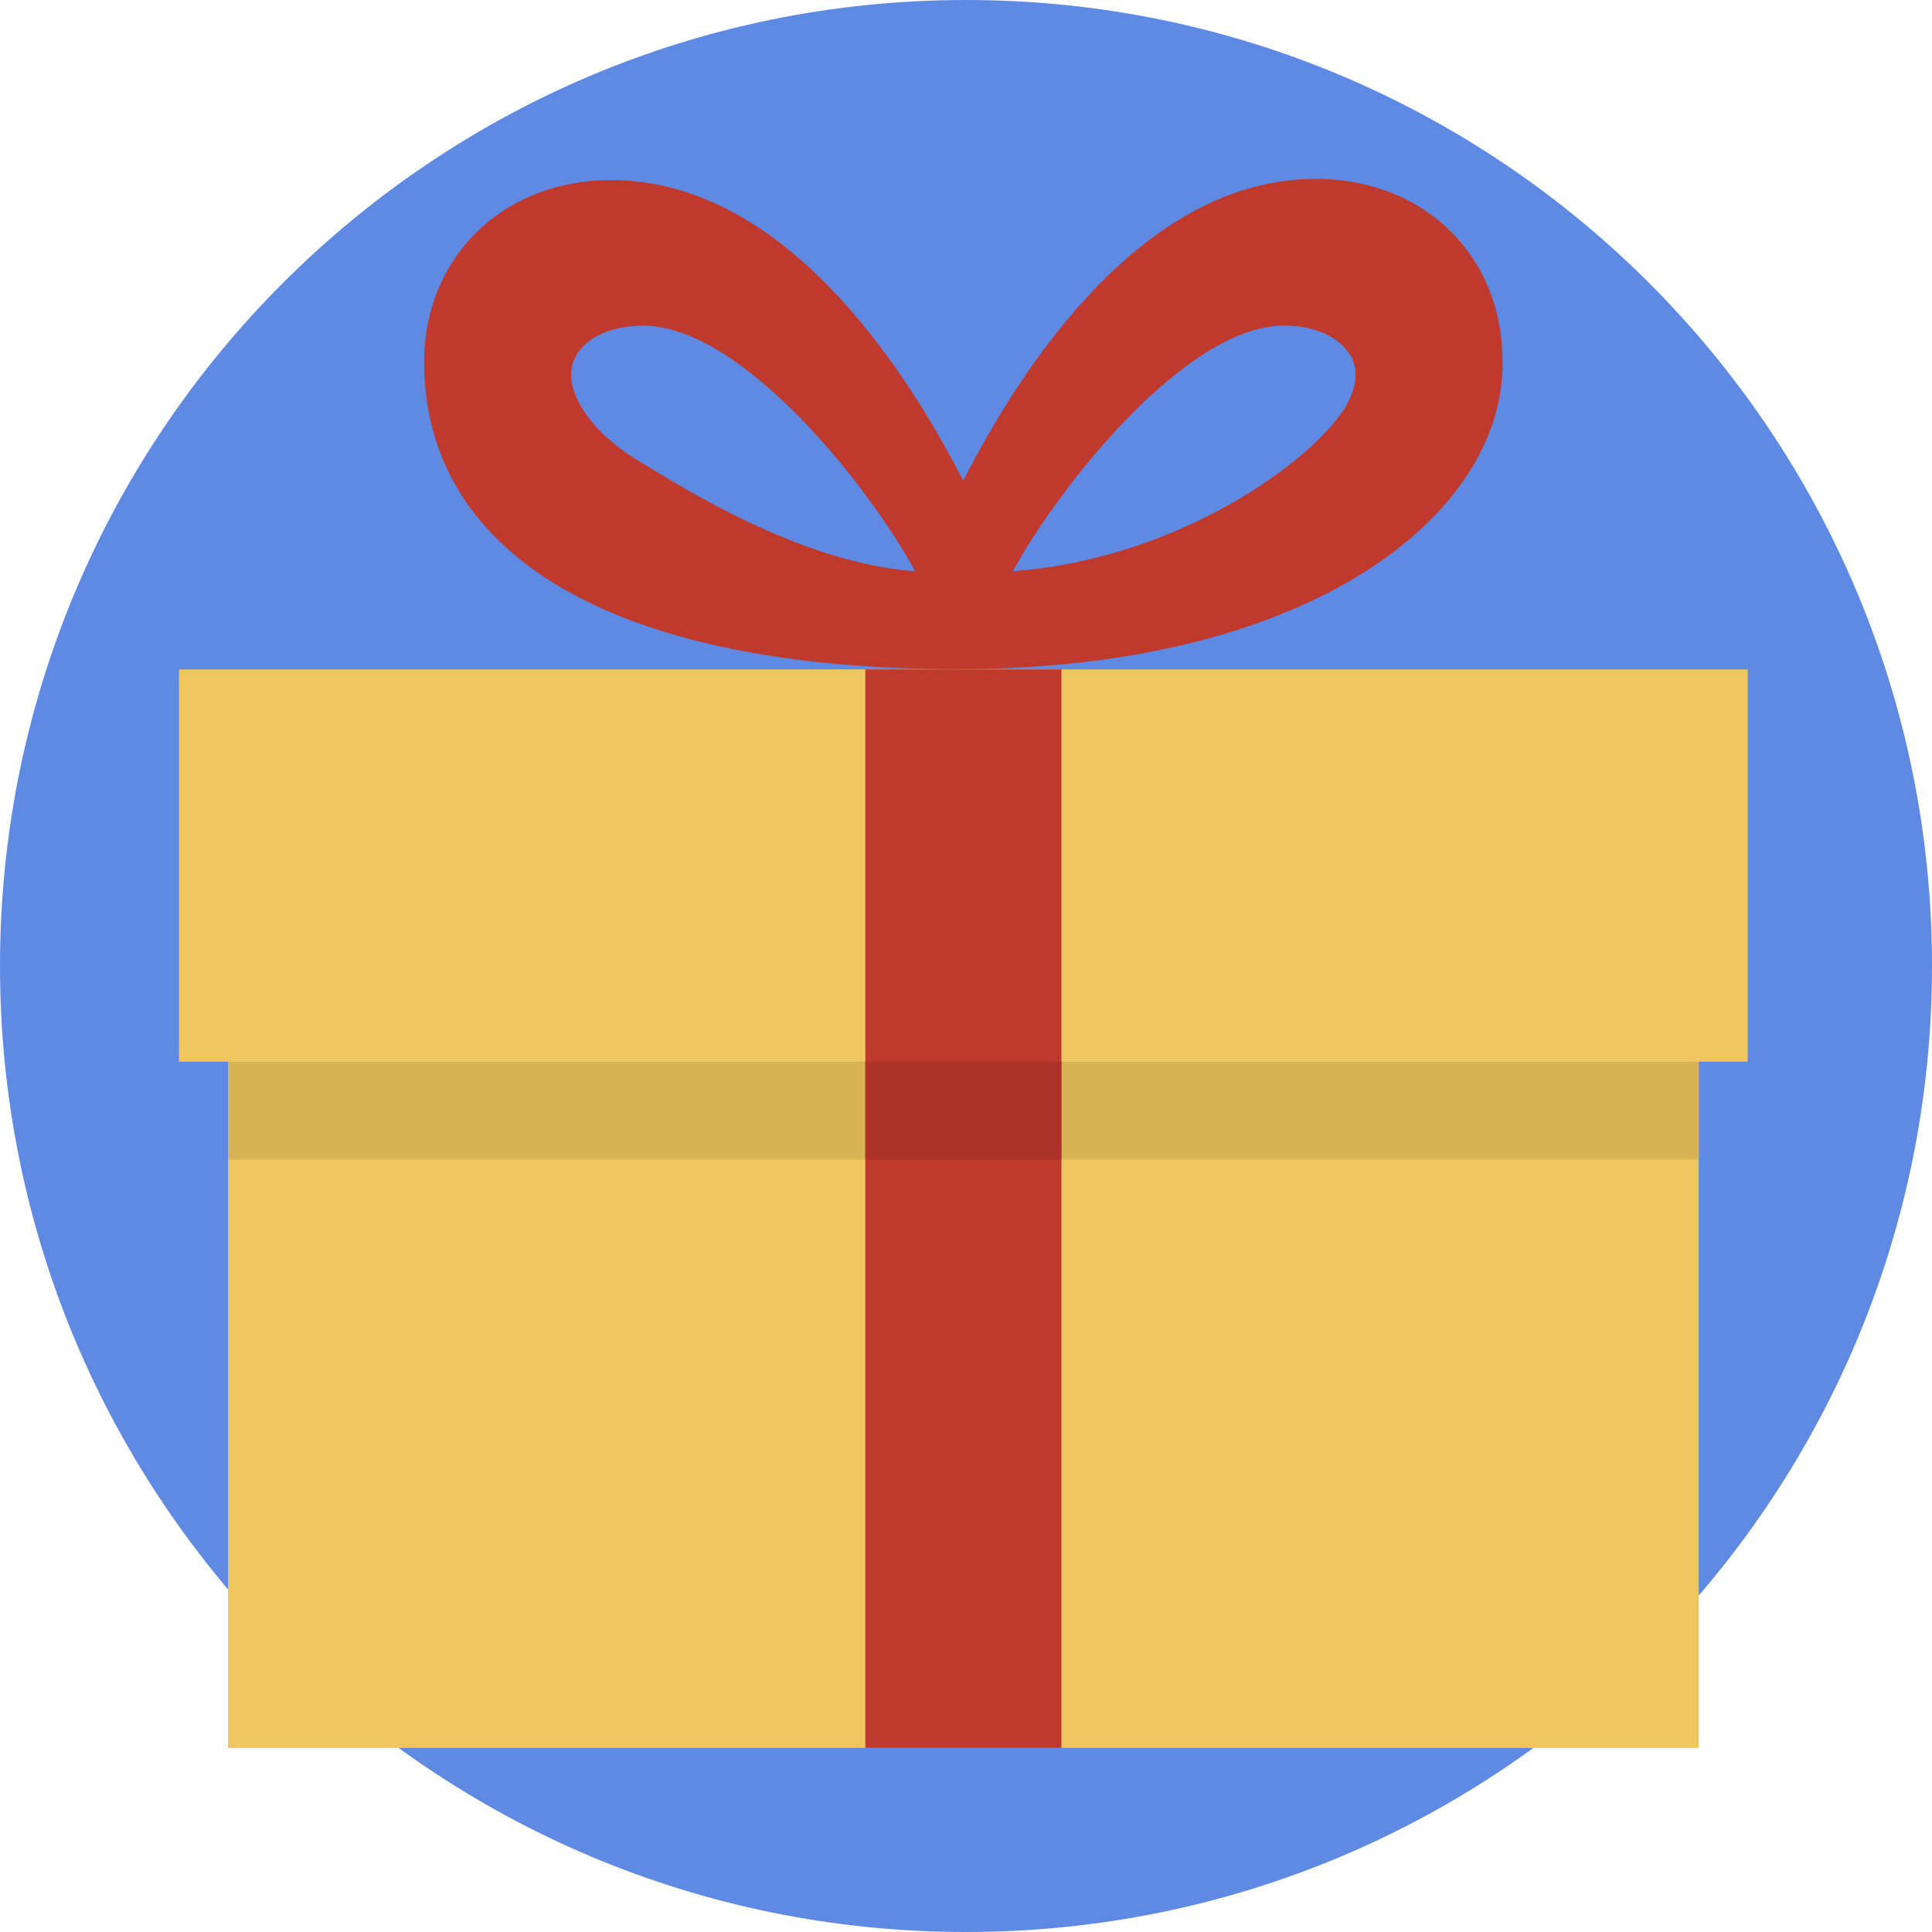 
<svg width="160px" height="160px" viewBox="0 0 160 160" version="1.1" xmlns="http://www.w3.org/2000/svg" xmlns:xlink="http://www.w3.org/1999/xlink">
    <g id="Page-1" stroke="none" stroke-width="1" fill="none" fill-rule="evenodd">
        <g id="email_blue" transform="translate(-640, -322)">
            <g id="Group-2" transform="translate(640, 322)">
                <g id="pot-(1)">
                    <path d="M80,0 C35.818,0 0,35.818 0,80 C0,124.183 35.818,160 80,160 C124.183,160 160,124.183 160,80 C160,35.818 124.183,0 80,0 Z" id="Path" fill="#5F8AE4"></path>
                    <path d="M24.787,64.819 L24.512,64.819 C28.273,64.904 30.414,66.773 31.427,69.803 L31.435,69.803 C30.45,66.842 28.387,64.984 24.787,64.819 Z M131.278,64.819 L130.998,64.819 C127.216,64.973 125.184,66.608 124.282,69.803 L124.286,69.803 C125.211,66.536 127.325,64.906 131.278,64.819 Z" id="Shape" fill="#466575" fill-rule="nonzero"></path>
                </g>
                <g id="gift" transform="translate(14.815, 14.815)">
                    <path d="M108.094,8.225 C105.585,3.073 100.36,0 94.136,0 C79.951,0 69.89,15.326 64.953,24.997 C60.004,15.335 49.96,0.097 35.802,0.097 C26.821,0.097 20.309,6.496 20.309,15.172 C20.309,30.56 34.986,40.6 64.49,40.6 C93.994,40.6 109.625,27.697 109.625,15.298 C109.621,12.838 109.17,10.422 108.094,8.225 Z M38.303,23.499 C34.008,20.933 32.478,18.059 32.478,16.216 C32.478,13.861 34.982,12.156 38.433,12.156 C46.748,12.156 57.385,25.813 60.962,32.496 C51.38,31.782 41.576,25.456 38.303,23.499 Z M96.868,18.404 C94.712,22.756 83.312,31.429 69.07,32.492 C72.663,25.809 83.32,12.151 91.505,12.151 C94.672,12.151 96.491,13.524 97.124,14.807 C97.627,15.83 97.543,17.044 96.868,18.404 Z" id="Shape" fill="#BF392C" fill-rule="nonzero"></path>
                    <path d="M129.929,40.62 L0.01,40.62 L0.01,73.108 L4.07,73.108 L4.07,129.939 L125.869,129.939 L125.869,73.108 L129.929,73.108 C129.929,73.108 129.929,40.62 129.929,40.62 Z" id="Path" fill="#EFC75E"></path>
                    <polygon id="Path" fill="#D7B354" points="4.07 73.104 125.869 73.104 125.869 81.224 4.07 81.224"></polygon>
                    <path d="M56.849,40.62 L73.089,40.62 L73.089,129.939 L56.849,129.939 C56.849,129.939 56.849,40.62 56.849,40.62 Z" id="Path" fill="#BF392C"></path>
                    <rect id="Rectangle" fill="#AC3327" x="56.849" y="73.104" width="16.24" height="8.12"></rect>
                </g>
            </g>
        </g>
    </g>
</svg>